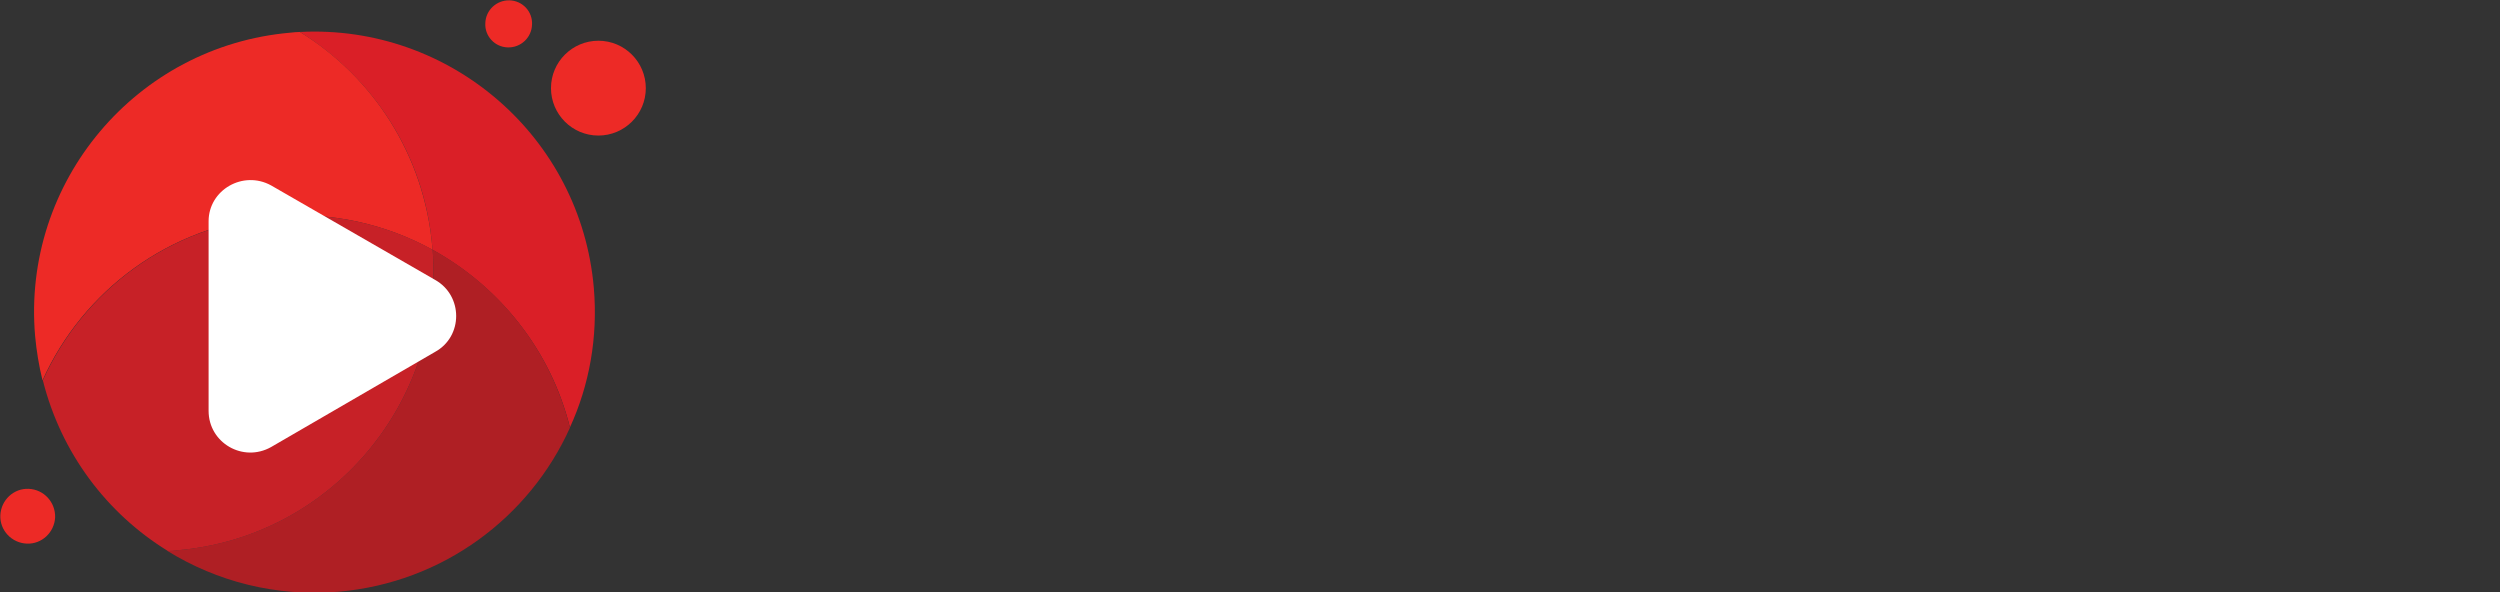 <?xml version="1.0" encoding="utf-8"?>
<!-- Generator: Adobe Illustrator 18.0.0, SVG Export Plug-In . SVG Version: 6.00 Build 0)  -->
<!DOCTYPE svg PUBLIC "-//W3C//DTD SVG 1.1//EN" "http://www.w3.org/Graphics/SVG/1.1/DTD/svg11.dtd">
<svg version="1.1" id="Layer_1" xmlns="http://www.w3.org/2000/svg" xmlns:xlink="http://www.w3.org/1999/xlink" x="0px" y="0px"
	 viewBox="0 604.2 711.9 168.7" enable-background="new 0 604.2 711.9 168.7" xml:space="preserve">
<rect x="0" y="604.2" width="711.9" height="168.7" fill="#333333" stroke="none"/>
<g>
	<path fill="#FFFFFF" d="M78.9,660.3l41.1,23.6c7.1,3.9,7.1,14.2,0,18.1l-41.1,23.9c-7.1,3.9-15.7-1.1-15.7-9v-47.5
		C63.2,661.4,71.8,656.4,78.9,660.3z"/>
	<g>
		<path fill="#ED2A26" d="M183.9,629.3c0,7.5-6.1,13.5-13.5,13.5c-7.5,0-13.5-6.1-13.5-13.5c0-7.5,6.1-13.5,13.5-13.5
			C177.9,615.8,183.9,621.9,183.9,629.3z"/>
		<path fill="#ED2A26" d="M151.5,611.2c-0.1,3.7-3.2,6.6-6.9,6.5c-3.7-0.1-6.6-3.2-6.4-6.9c0.1-3.7,3.2-6.6,6.9-6.5
			C148.8,604.4,151.7,607.5,151.5,611.2z"/>
		<path fill="#ED2A26" d="M15.7,751.5c-0.2,4.3-3.8,7.7-8.1,7.5c-4.3-0.2-7.7-3.8-7.5-8.1c0.2-4.3,3.8-7.7,8.1-7.5
			C12.5,743.6,15.8,747.2,15.7,751.5z"/>
	</g>
	<g>
		<path fill="#DA1F27" d="M123.1,674.5c0,0.3,0,0.5,0,0.8c19.1,10.5,33.7,28.6,39.2,50.6c5.5-12,8-25.6,6.8-39.7
			c-3.7-43-40.9-75.1-83.7-72.9C106.2,626.2,120.9,648.3,123.1,674.5z"/>
		<path fill="#ED2A26" d="M10,699.9c0.4,4.3,1.1,8.5,2.1,12.6c11.5-25.5,36.1-44.1,65.9-46.7c16.3-1.4,31.8,2.2,45.1,9.5
			c0-0.3,0-0.5,0-0.8c-2.3-26.2-16.9-48.4-37.7-61.2c-0.9,0-1.8,0.1-2.7,0.2C38.8,617.3,6.2,656,10,699.9z"/>
		<path fill="#AF1F24" d="M123.2,675.3c3.3,43.6-29.1,81.9-72.8,85.6c-0.9,0.1-1.8,0.1-2.7,0.2c14.1,8.7,30.9,13.1,48.7,11.6
			c29.8-2.6,54.4-21.2,65.9-46.7C156.8,703.9,142.3,685.8,123.2,675.3z"/>
		<path fill="#C72127" d="M123.2,675.3c-13.3-7.3-28.9-10.9-45.1-9.5c-29.8,2.6-54.4,21.2-65.9,46.7c5.2,20.7,18.2,37.9,35.6,48.6
			c0.9,0,1.8-0.1,2.7-0.2C94.1,757.2,126.5,718.9,123.2,675.3z"/>
	</g>
	<path fill="#FFFFFF" d="M77.2,657l46.7,26.9c8,4.5,8,16.1,0,20.5l-46.7,27.1c-8,4.5-17.8-1.2-17.8-10.3v-54
		C59.4,658.3,69.2,652.6,77.2,657z"/>
</g>
</svg>
